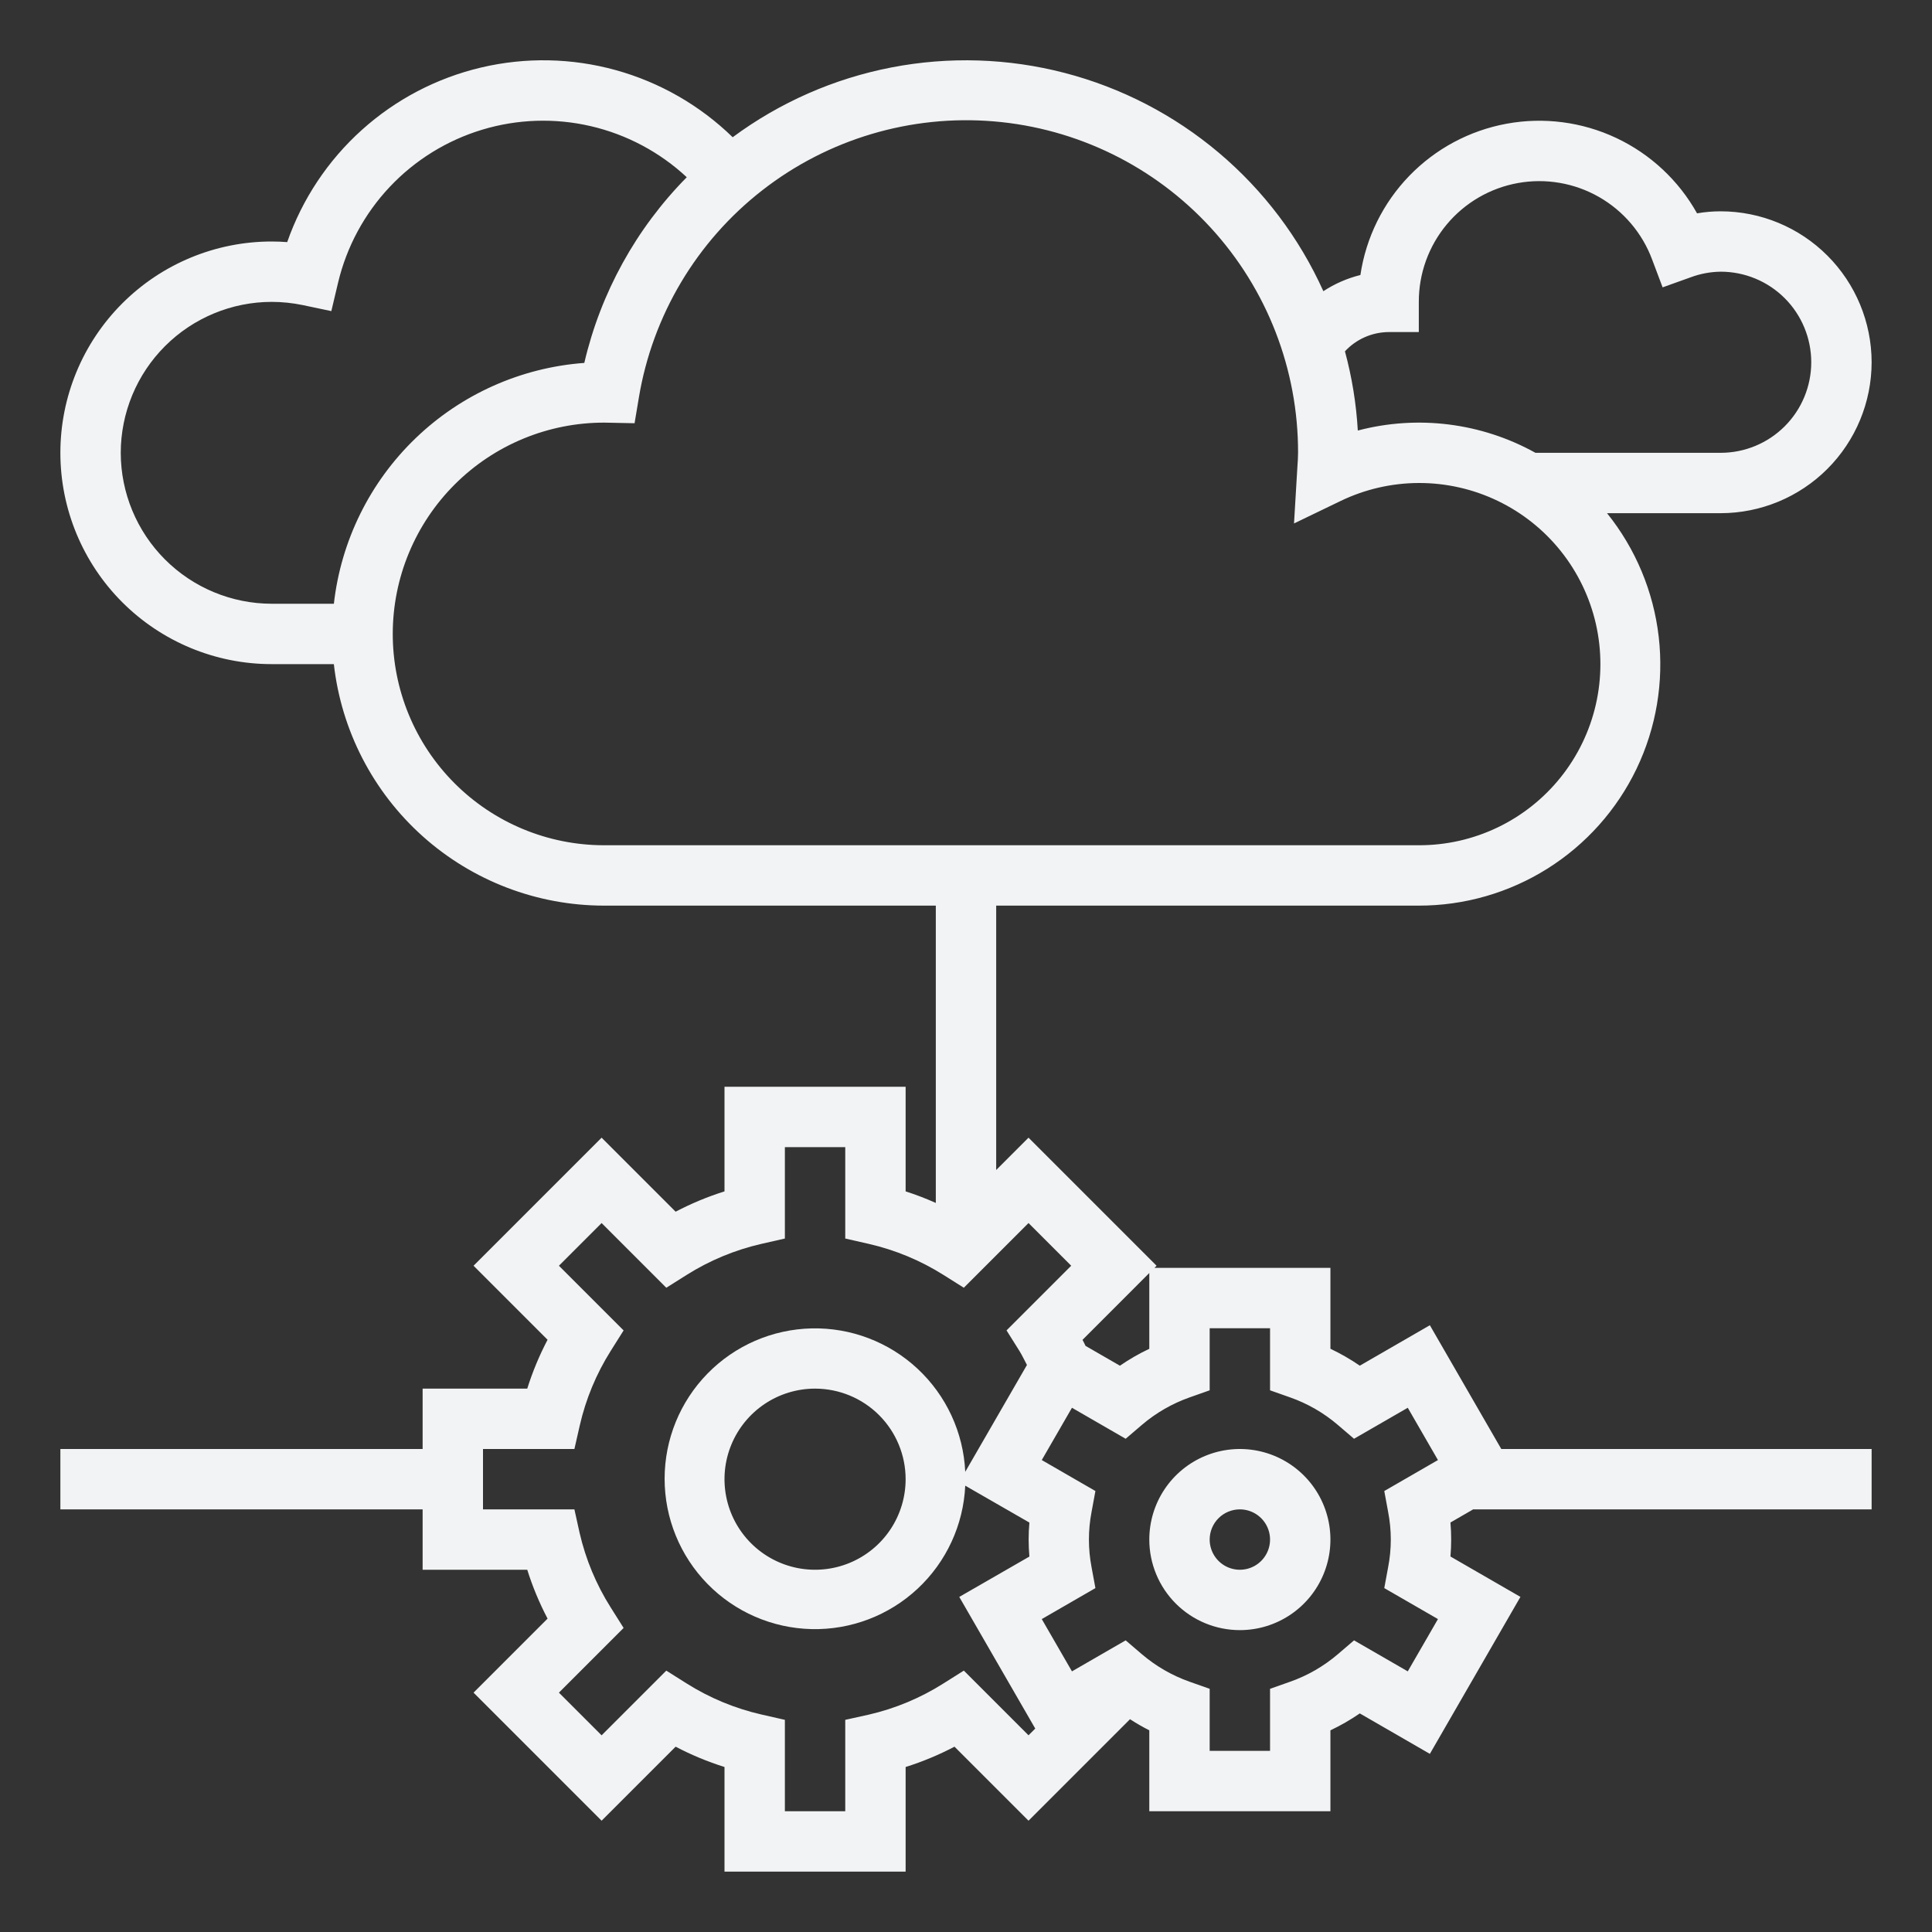 <svg width="512" height="512" viewBox="0 0 512 512" fill="none" xmlns="http://www.w3.org/2000/svg">
<rect x="0" y="0" width="512" height="512" fill="#333333" stroke="none"/>
<path d="M496 96C495.987 85.395 491.769 75.228 484.27 67.73C476.772 60.231 466.605 56.012 456 56C453.901 56 451.805 56.179 449.736 56.536C444.857 47.806 437.368 40.822 428.32 36.562C419.271 32.303 409.117 30.981 399.28 32.783C389.442 34.586 380.416 39.421 373.465 46.611C366.514 53.802 361.988 62.987 360.52 72.88C357.03 73.747 353.712 75.197 350.704 77.168C344.326 63.025 334.862 50.49 323.007 40.483C311.151 30.475 297.205 23.25 282.192 19.337C267.179 15.424 251.481 14.923 236.249 17.87C221.017 20.817 206.638 27.137 194.168 36.368C185.507 27.934 174.86 21.819 163.211 18.589C151.561 15.359 139.286 15.118 127.518 17.888C115.751 20.658 104.872 26.35 95.887 34.438C86.902 42.526 80.101 52.748 76.112 64.16C74.744 64.056 73.368 64 72 64C57.148 64 42.904 69.9 32.402 80.402C21.9 90.904 16 105.148 16 120C16 134.852 21.9 149.096 32.402 159.598C42.904 170.1 57.148 176 72 176H88.472C90.456 193.589 98.843 209.833 112.035 221.636C125.226 233.439 142.299 239.976 160 240H248V318.792C245.392 317.624 242.721 316.601 240 315.728V288H192V315.728C187.531 317.134 183.197 318.936 179.048 321.112L159.432 301.496L125.496 335.432L145.112 355.048C142.933 359.195 141.132 363.53 139.728 368H112V384H16V400H112V416H139.728C141.132 420.47 142.933 424.804 145.112 428.952L125.496 448.568L159.432 482.504L179.048 462.888C183.196 465.066 187.53 466.868 192 468.272V496H240V468.272C244.47 466.868 248.804 465.066 252.952 462.888L272.568 482.504L299.464 455.608C301.112 456.683 302.819 457.666 304.576 458.552V480H352.576V458.552C355.287 457.271 357.89 455.773 360.36 454.072L378.928 464.792L402.928 423.192L384.384 412.488C384.512 410.976 384.576 409.48 384.576 407.984C384.576 406.488 384.512 404.992 384.384 403.48L390.4 400H496V384H397.856L378.928 351.2L360.36 361.92C357.89 360.219 355.287 358.721 352.576 357.44V336H305.936L306.504 335.432L272.568 301.496L264 310.064V240H376C388.063 240.013 399.883 236.613 410.095 230.193C420.307 223.773 428.495 214.594 433.711 203.718C438.928 192.841 440.961 180.711 439.575 168.728C438.189 156.745 433.441 145.399 425.88 136H456C466.605 135.987 476.772 131.769 484.27 124.27C491.769 116.771 495.987 106.605 496 96ZM320.576 368.448V352H336.576V368.448L341.904 370.328C346.525 371.956 350.805 374.424 354.528 377.608L358.832 381.288L373.072 373.072L381.072 386.928L366.848 395.136L367.872 400.688C368.811 405.517 368.811 410.482 367.872 415.312L366.848 420.864L381.072 429.072L373.072 442.928L358.832 434.712L354.528 438.392C350.805 441.576 346.525 444.044 341.904 445.672L336.576 447.552V464H320.576V447.552L315.248 445.672C310.627 444.04 306.345 441.572 302.616 438.392L298.312 434.712L284.08 442.928L276.08 429.072L290.296 420.864L289.272 415.312C288.344 410.481 288.344 405.518 289.272 400.688L290.296 395.136L276.08 386.928L284.08 373.072L298.312 381.288L302.616 377.608C306.345 374.428 310.627 371.96 315.248 370.328L320.576 368.448ZM304.576 337.36V357.448C301.862 358.724 299.259 360.223 296.792 361.928L287.68 356.672C287.416 356.128 287.168 355.584 286.88 355.072L304.576 337.36ZM283.88 335.432L266.744 352.568L270.136 357.976C270.896 359.184 271.472 360.472 272.152 361.728L255.8 390.048C255.32 379.648 250.79 369.848 243.178 362.744C235.566 355.641 225.477 351.799 215.068 352.038C204.659 352.278 194.758 356.582 187.481 364.028C180.204 371.474 176.13 381.472 176.13 391.884C176.13 402.295 180.204 412.293 187.481 419.74C194.758 427.186 204.659 431.489 215.068 431.729C225.477 431.969 235.566 428.127 243.178 421.023C250.79 413.92 255.32 404.12 255.8 393.72L272.8 403.496C272.664 405.016 272.6 406.52 272.6 408C272.6 409.48 272.664 410.984 272.8 412.504L254.216 423.2L274.352 458.088L272.568 459.872L255.424 442.728L250.016 446.136C243.933 449.989 237.241 452.783 230.224 454.4L224 455.776V480H208V455.776L201.776 454.36C194.762 452.758 188.07 449.98 181.984 446.144L176.576 442.736L159.432 459.88L148.12 448.568L165.264 431.424L161.856 426.016C158.005 419.932 155.214 413.24 153.6 406.224L152.224 400H128V384H152.224L153.64 377.776C155.242 370.762 158.02 364.07 161.856 357.984L165.264 352.576L148.12 335.432L159.432 324.12L176.576 341.264L181.976 337.864C188.066 334.027 194.76 331.247 201.776 329.64L208 328.224V304H224V328.224L230.224 329.64C237.24 331.247 243.934 334.027 250.024 337.864L255.424 341.264L272.568 324.12L283.88 335.432ZM240 392C240 396.747 238.592 401.387 235.955 405.334C233.318 409.28 229.57 412.357 225.184 414.173C220.799 415.99 215.973 416.465 211.318 415.539C206.662 414.613 202.386 412.327 199.029 408.97C195.673 405.614 193.387 401.338 192.461 396.682C191.535 392.027 192.01 387.201 193.827 382.816C195.643 378.43 198.72 374.682 202.666 372.045C206.613 369.407 211.253 368 216 368C222.365 368 228.47 370.528 232.971 375.029C237.471 379.53 240 385.635 240 392ZM368 88H376V80C375.981 72.507 378.599 65.247 383.395 59.49C388.191 53.733 394.859 49.847 402.231 48.512C409.604 47.176 417.211 48.477 423.722 52.186C430.232 55.895 435.23 61.776 437.84 68.8L440.608 76.152L448 73.504C450.56 72.544 453.266 72.035 456 72C462.365 72 468.47 74.528 472.971 79.029C477.471 83.53 480 89.635 480 96C480 102.365 477.471 108.47 472.971 112.97C468.47 117.471 462.365 120 456 120H406.912C392.567 112.034 375.699 109.919 359.832 114.096C359.426 106.999 358.284 99.964 356.424 93.104C357.903 91.508 359.694 90.233 361.684 89.355C363.675 88.477 365.824 88.016 368 88ZM32 120C32.013 109.395 36.231 99.228 43.73 91.73C51.228 84.231 61.395 80.012 72 80C74.76 80.004 77.513 80.288 80.216 80.848L87.808 82.448L89.6 74.88C91.867 65.379 96.585 56.639 103.284 49.531C109.983 42.423 118.429 37.196 127.779 34.372C137.129 31.547 147.057 31.224 156.57 33.434C166.084 35.644 174.853 40.311 182 46.968C168.583 60.551 159.185 77.582 154.848 96.176C138.081 97.41 122.271 104.464 110.153 116.118C98.035 127.772 90.369 143.294 88.48 160H72C61.395 159.987 51.228 155.769 43.73 148.27C36.231 140.771 32.013 130.605 32 120ZM376 224H160C152.646 223.989 145.366 222.529 138.576 219.705C131.786 216.881 125.619 212.746 120.427 207.538C115.234 202.331 111.119 196.151 108.315 189.353C105.511 182.554 104.073 175.27 104.084 167.916C104.095 160.562 105.554 153.282 108.379 146.492C111.203 139.702 115.338 133.535 120.545 128.343C125.753 123.15 131.933 119.035 138.731 116.23C145.53 113.426 152.814 111.989 160.168 112L168.168 112.16L169.304 105.376C172.928 83.587 184.618 63.96 202.051 50.396C219.483 36.832 241.382 30.325 263.392 32.167C285.403 34.01 305.915 44.068 320.85 60.341C335.785 76.614 344.049 97.912 344 120C344 121.2 343.912 122.4 343.832 123.568L342.928 138.72L355.2 132.8C361.699 129.653 368.824 128.012 376.044 128C383.265 127.988 390.395 129.606 396.904 132.732C403.413 135.858 409.133 140.413 413.637 146.056C418.142 151.7 421.315 158.287 422.921 165.327C424.526 172.367 424.523 179.678 422.911 186.717C421.299 193.755 418.119 200.339 413.61 205.978C409.1 211.618 403.376 216.167 396.864 219.287C390.353 222.407 383.221 224.018 376 224Z" fill="#F2F3F4"/>
<path d="M328.576 432C333.323 432 337.963 430.592 341.91 427.955C345.856 425.318 348.933 421.57 350.749 417.184C352.566 412.799 353.041 407.973 352.115 403.318C351.189 398.662 348.903 394.386 345.547 391.029C342.19 387.673 337.914 385.387 333.258 384.461C328.603 383.535 323.777 384.01 319.392 385.827C315.006 387.643 311.258 390.72 308.621 394.666C305.984 398.613 304.576 403.253 304.576 408C304.576 414.365 307.105 420.47 311.605 424.971C316.106 429.471 322.211 432 328.576 432ZM328.576 400C330.158 400 331.705 400.469 333.021 401.348C334.336 402.227 335.361 403.477 335.967 404.939C336.572 406.4 336.731 408.009 336.422 409.561C336.114 411.113 335.352 412.538 334.233 413.657C333.114 414.776 331.689 415.538 330.137 415.846C328.585 416.155 326.976 415.997 325.514 415.391C324.053 414.786 322.803 413.76 321.924 412.445C321.045 411.129 320.576 409.582 320.576 408C320.576 405.878 321.419 403.843 322.919 402.343C324.419 400.843 326.454 400 328.576 400Z" fill="#F2F3F4"/>
</svg>
